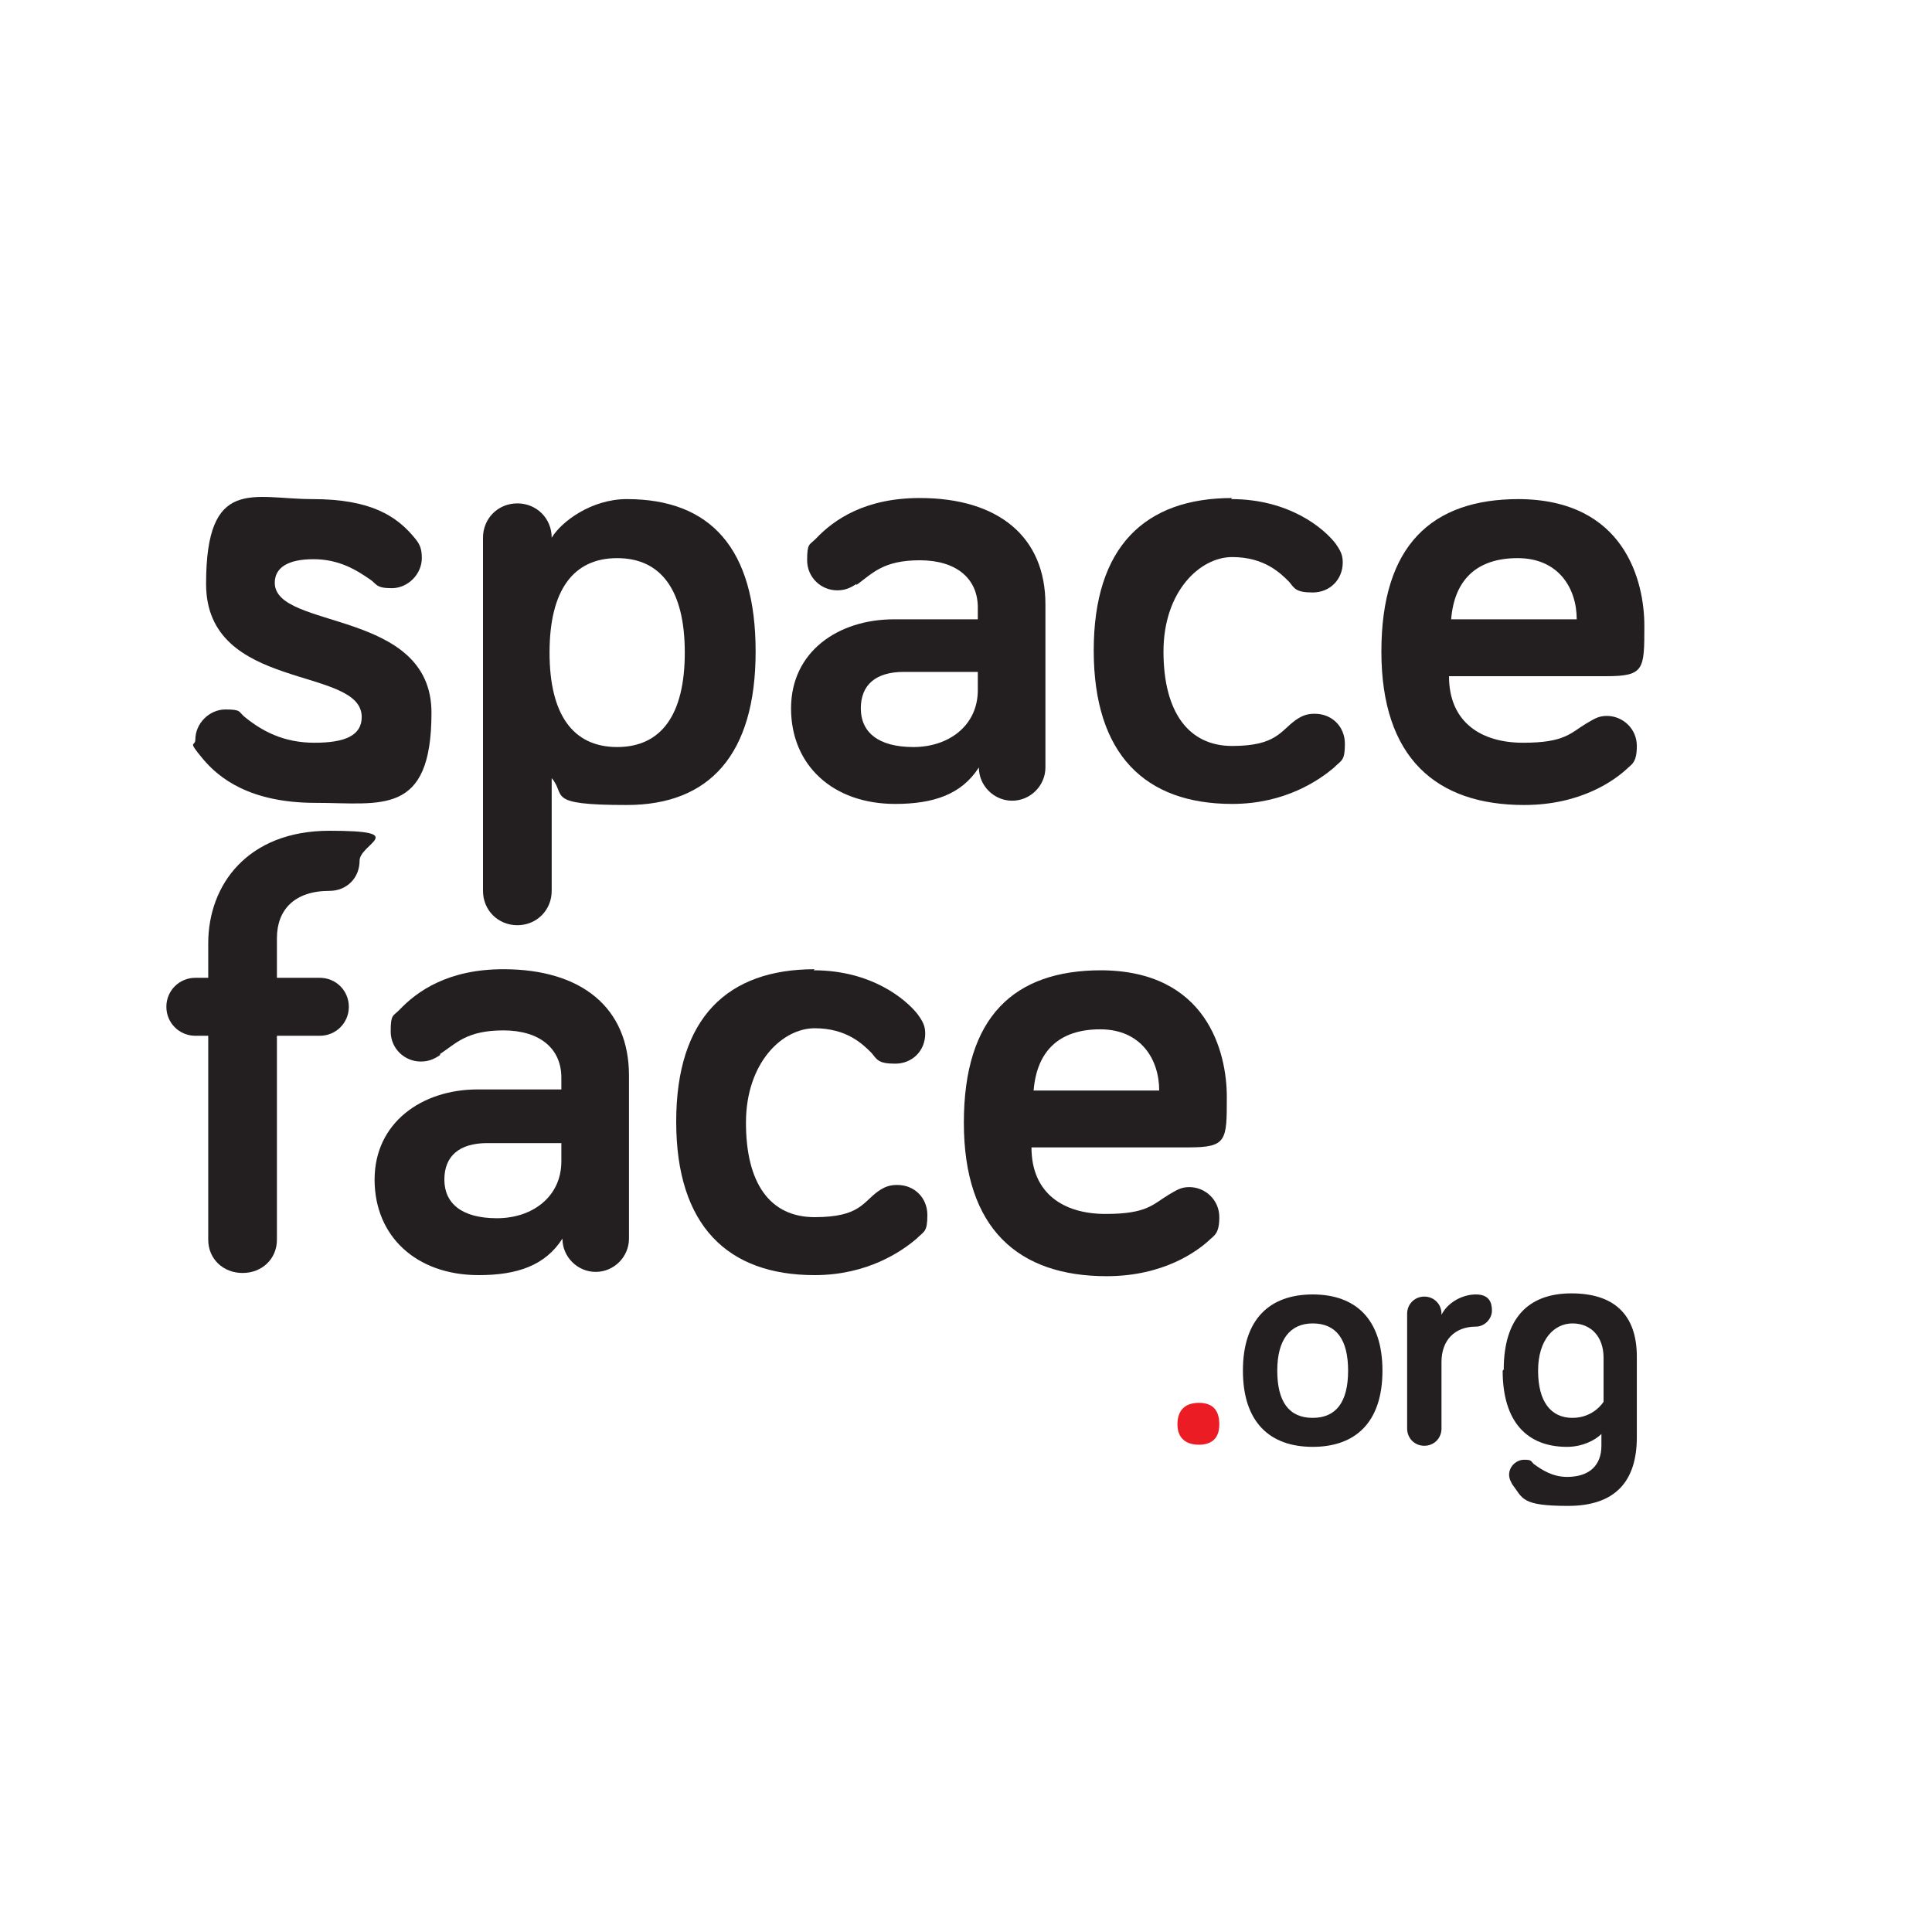 <?xml version="1.0" encoding="UTF-8"?>
<svg id="Layer_1" data-name="Layer 1" xmlns="http://www.w3.org/2000/svg" baseProfile="tiny" version="1.2" viewBox="0 0 180 180">
  <g>
    <path d="M25.6,54.3c0,4.4,14.6,2.4,14.6,12.1s-4.7,8.4-10.8,8.4-9-2.3-10.5-4.1-.7-1.1-.7-1.8c0-1.5,1.3-2.8,2.8-2.8s1.2.2,1.8.7c1.6,1.3,3.6,2.4,6.5,2.4s4.4-.7,4.4-2.4c0-4.8-14.5-2.3-14.5-12.4s4.4-7.9,9.9-7.9,7.9,1.6,9.6,3.7c.4.5.6.9.6,1.8,0,1.5-1.3,2.8-2.8,2.8s-1.4-.4-2-.8c-1.3-.9-2.9-1.9-5.3-1.9s-3.6.8-3.6,2.2h0Z" fill="#231f20" stroke-width="0"/>
    <path d="M58.4,46.5c7.8,0,12,4.6,12,14.2s-4.3,14.3-12,14.3-5.6-.9-7-2.5v10.5c0,1.8-1.4,3.2-3.2,3.2s-3.2-1.4-3.2-3.2v-32.9c0-1.8,1.4-3.2,3.2-3.2s3.2,1.4,3.2,3.2c.9-1.5,3.7-3.6,7-3.6ZM57.5,52c-4.1,0-6.3,3-6.3,8.8s2.2,8.8,6.3,8.8,6.3-3,6.3-8.8-2.2-8.8-6.3-8.8Z" fill="#231f20" stroke-width="0"/>
    <path d="M79.8,54.4c-.6.4-1.1.6-1.8.6-1.5,0-2.8-1.2-2.8-2.8s.2-1.4.8-2c1.7-1.8,4.6-3.8,9.7-3.8,7.3,0,11.7,3.6,11.7,9.9v15.2c0,1.7-1.4,3.1-3.1,3.1s-3.1-1.4-3.1-3.1c-1.6,2.5-4.2,3.4-7.8,3.4-5.8,0-9.7-3.6-9.7-8.9s4.4-8.3,9.6-8.3h7.8v-1.1c0-2.7-2-4.4-5.4-4.4s-4.4,1.2-5.9,2.3h0ZM91.1,64.3v-1.7h-6.9c-2.6,0-4,1.2-4,3.4s1.6,3.6,4.9,3.6,6-2,6-5.3Z" fill="#231f20" stroke-width="0"/>
    <path d="M114.7,46.5c5.4,0,8.6,2.7,9.7,4.1.5.7.7,1.1.7,1.8,0,1.6-1.2,2.8-2.8,2.8s-1.7-.4-2.2-1c-.8-.8-2.3-2.3-5.3-2.3s-6.4,3.2-6.4,8.8,2.3,8.8,6.4,8.8,4.5-1.4,5.9-2.4c.7-.5,1.2-.6,1.8-.6,1.6,0,2.8,1.2,2.8,2.8s-.3,1.5-1,2.2c-1.4,1.2-4.6,3.4-9.5,3.4-8.1,0-12.9-4.6-12.9-14.3s4.8-14.2,12.9-14.2h0Z" fill="#231f20" stroke-width="0"/>
    <path d="M141.4,46.5c10,0,11.8,7.7,11.8,11.8s0,4.7-3.6,4.7h-14.6c0,4.3,3,6.2,6.9,6.2s4.4-.9,5.9-1.8c.7-.4,1.1-.7,1.9-.7,1.5,0,2.8,1.2,2.8,2.8s-.5,1.7-1,2.2c-1,.9-4.1,3.3-9.5,3.3-8.2,0-13.3-4.4-13.3-14.3s4.7-14.2,12.8-14.2h0ZM135.2,57.7h11.7c0-2.9-1.7-5.7-5.5-5.7s-5.9,2-6.2,5.7Z" fill="#231f20" stroke-width="0"/>
  </g>
  <g>
    <path d="M18.2,96.5c-1.5,0-2.7-1.2-2.7-2.7s1.2-2.7,2.7-2.7h1.2v-3.2c0-5.5,3.7-10.5,11.3-10.5s2.8,1.2,2.8,2.8-1.2,2.8-2.8,2.8c-3.3,0-4.9,1.8-4.9,4.4v3.7h4c1.5,0,2.7,1.2,2.7,2.7s-1.2,2.7-2.7,2.7h-4v19c0,1.8-1.4,3.1-3.2,3.1s-3.2-1.3-3.2-3.1v-19s-1.2,0-1.2,0Z" fill="#231f20" stroke-width="0"/>
    <path d="M41,98.3c-.6.4-1.1.6-1.8.6-1.5,0-2.8-1.2-2.8-2.8s.2-1.4.8-2c1.7-1.8,4.6-3.8,9.7-3.8,7.3,0,11.7,3.6,11.7,9.9v15.2c0,1.7-1.4,3.1-3.1,3.1s-3.1-1.4-3.1-3.1c-1.6,2.5-4.2,3.4-7.8,3.4-5.8,0-9.7-3.6-9.7-8.9s4.4-8.4,9.6-8.4h7.8v-1.1c0-2.7-2-4.4-5.4-4.4s-4.4,1.2-5.9,2.2h0ZM52.3,108.2v-1.7h-6.9c-2.6,0-4,1.2-4,3.4s1.6,3.6,4.9,3.6,6-2,6-5.3Z" fill="#231f20" stroke-width="0"/>
    <path d="M75.8,90.4c5.4,0,8.6,2.7,9.7,4.1.5.7.7,1.1.7,1.8,0,1.6-1.2,2.8-2.8,2.8s-1.7-.4-2.2-1c-.8-.8-2.3-2.3-5.3-2.3s-6.4,3.2-6.4,8.8,2.2,8.8,6.4,8.8,4.5-1.4,5.9-2.4c.7-.5,1.2-.6,1.8-.6,1.6,0,2.8,1.2,2.8,2.8s-.3,1.5-1,2.2c-1.4,1.2-4.6,3.4-9.5,3.4-8.1,0-12.9-4.6-12.9-14.3s4.8-14.2,12.9-14.2h0Z" fill="#231f20" stroke-width="0"/>
    <path d="M102.5,90.4c10,0,11.8,7.7,11.8,11.8s0,4.7-3.6,4.7h-14.6c0,4.3,3,6.2,6.9,6.2s4.4-.9,5.9-1.8c.7-.4,1.1-.7,1.9-.7,1.5,0,2.8,1.2,2.8,2.8s-.5,1.7-1,2.2c-1,.9-4.1,3.3-9.5,3.3-8.2,0-13.3-4.4-13.3-14.3s4.7-14.2,12.8-14.2h-.1ZM96.3,101.6h11.7c0-2.9-1.7-5.7-5.5-5.7s-5.9,2-6.2,5.7Z" fill="#231f20" stroke-width="0"/>
  </g>
  <g>
    <path d="M109.7,132.7c0-1.3.7-2,2-2s1.9.7,1.9,2-.7,1.9-1.9,1.9-2-.6-2-1.9Z" fill="#ec1c24" stroke-width="0"/>
    <path d="M122.3,134.8c-4,0-6.5-2.3-6.5-7.1s2.5-7.1,6.5-7.1,6.5,2.3,6.5,7.1-2.5,7.1-6.5,7.1ZM122.3,123.3c-2.1,0-3.3,1.5-3.3,4.4s1.1,4.4,3.3,4.4,3.3-1.5,3.3-4.4-1.1-4.4-3.3-4.4Z" fill="#231f20" stroke-width="0"/>
    <path d="M134.3,122.5c.6-1.2,2-1.9,3.2-1.9s1.5.7,1.5,1.5-.7,1.5-1.5,1.5c-2,0-3.2,1.3-3.2,3.3v6.2c0,.9-.7,1.6-1.6,1.6s-1.6-.7-1.6-1.6v-10.7c0-.9.7-1.6,1.6-1.6s1.6.7,1.6,1.6h0Z" fill="#231f20" stroke-width="0"/>
    <path d="M140.1,127.6c0-4.8,2.3-7.1,6.3-7.1s6.1,2,6.1,5.9v7.5c0,4.1-2,6.4-6.4,6.4s-4.2-.7-5.2-2c-.1-.2-.3-.5-.3-.9,0-.8.7-1.4,1.4-1.4s.6.1.9.4c.7.5,1.7,1.2,3.1,1.2,2.1,0,3.2-1.1,3.2-2.9v-1.1c-.6.6-1.8,1.2-3.2,1.2-3.7,0-6-2.3-6-7.1h0ZM149.4,126.5c0-2-1.2-3.2-2.9-3.2s-3.2,1.5-3.2,4.4,1.2,4.4,3.2,4.4,2.9-1.5,2.9-1.5v-4.1Z" fill="#231f20" stroke-width="0"/>
  </g>
</svg>